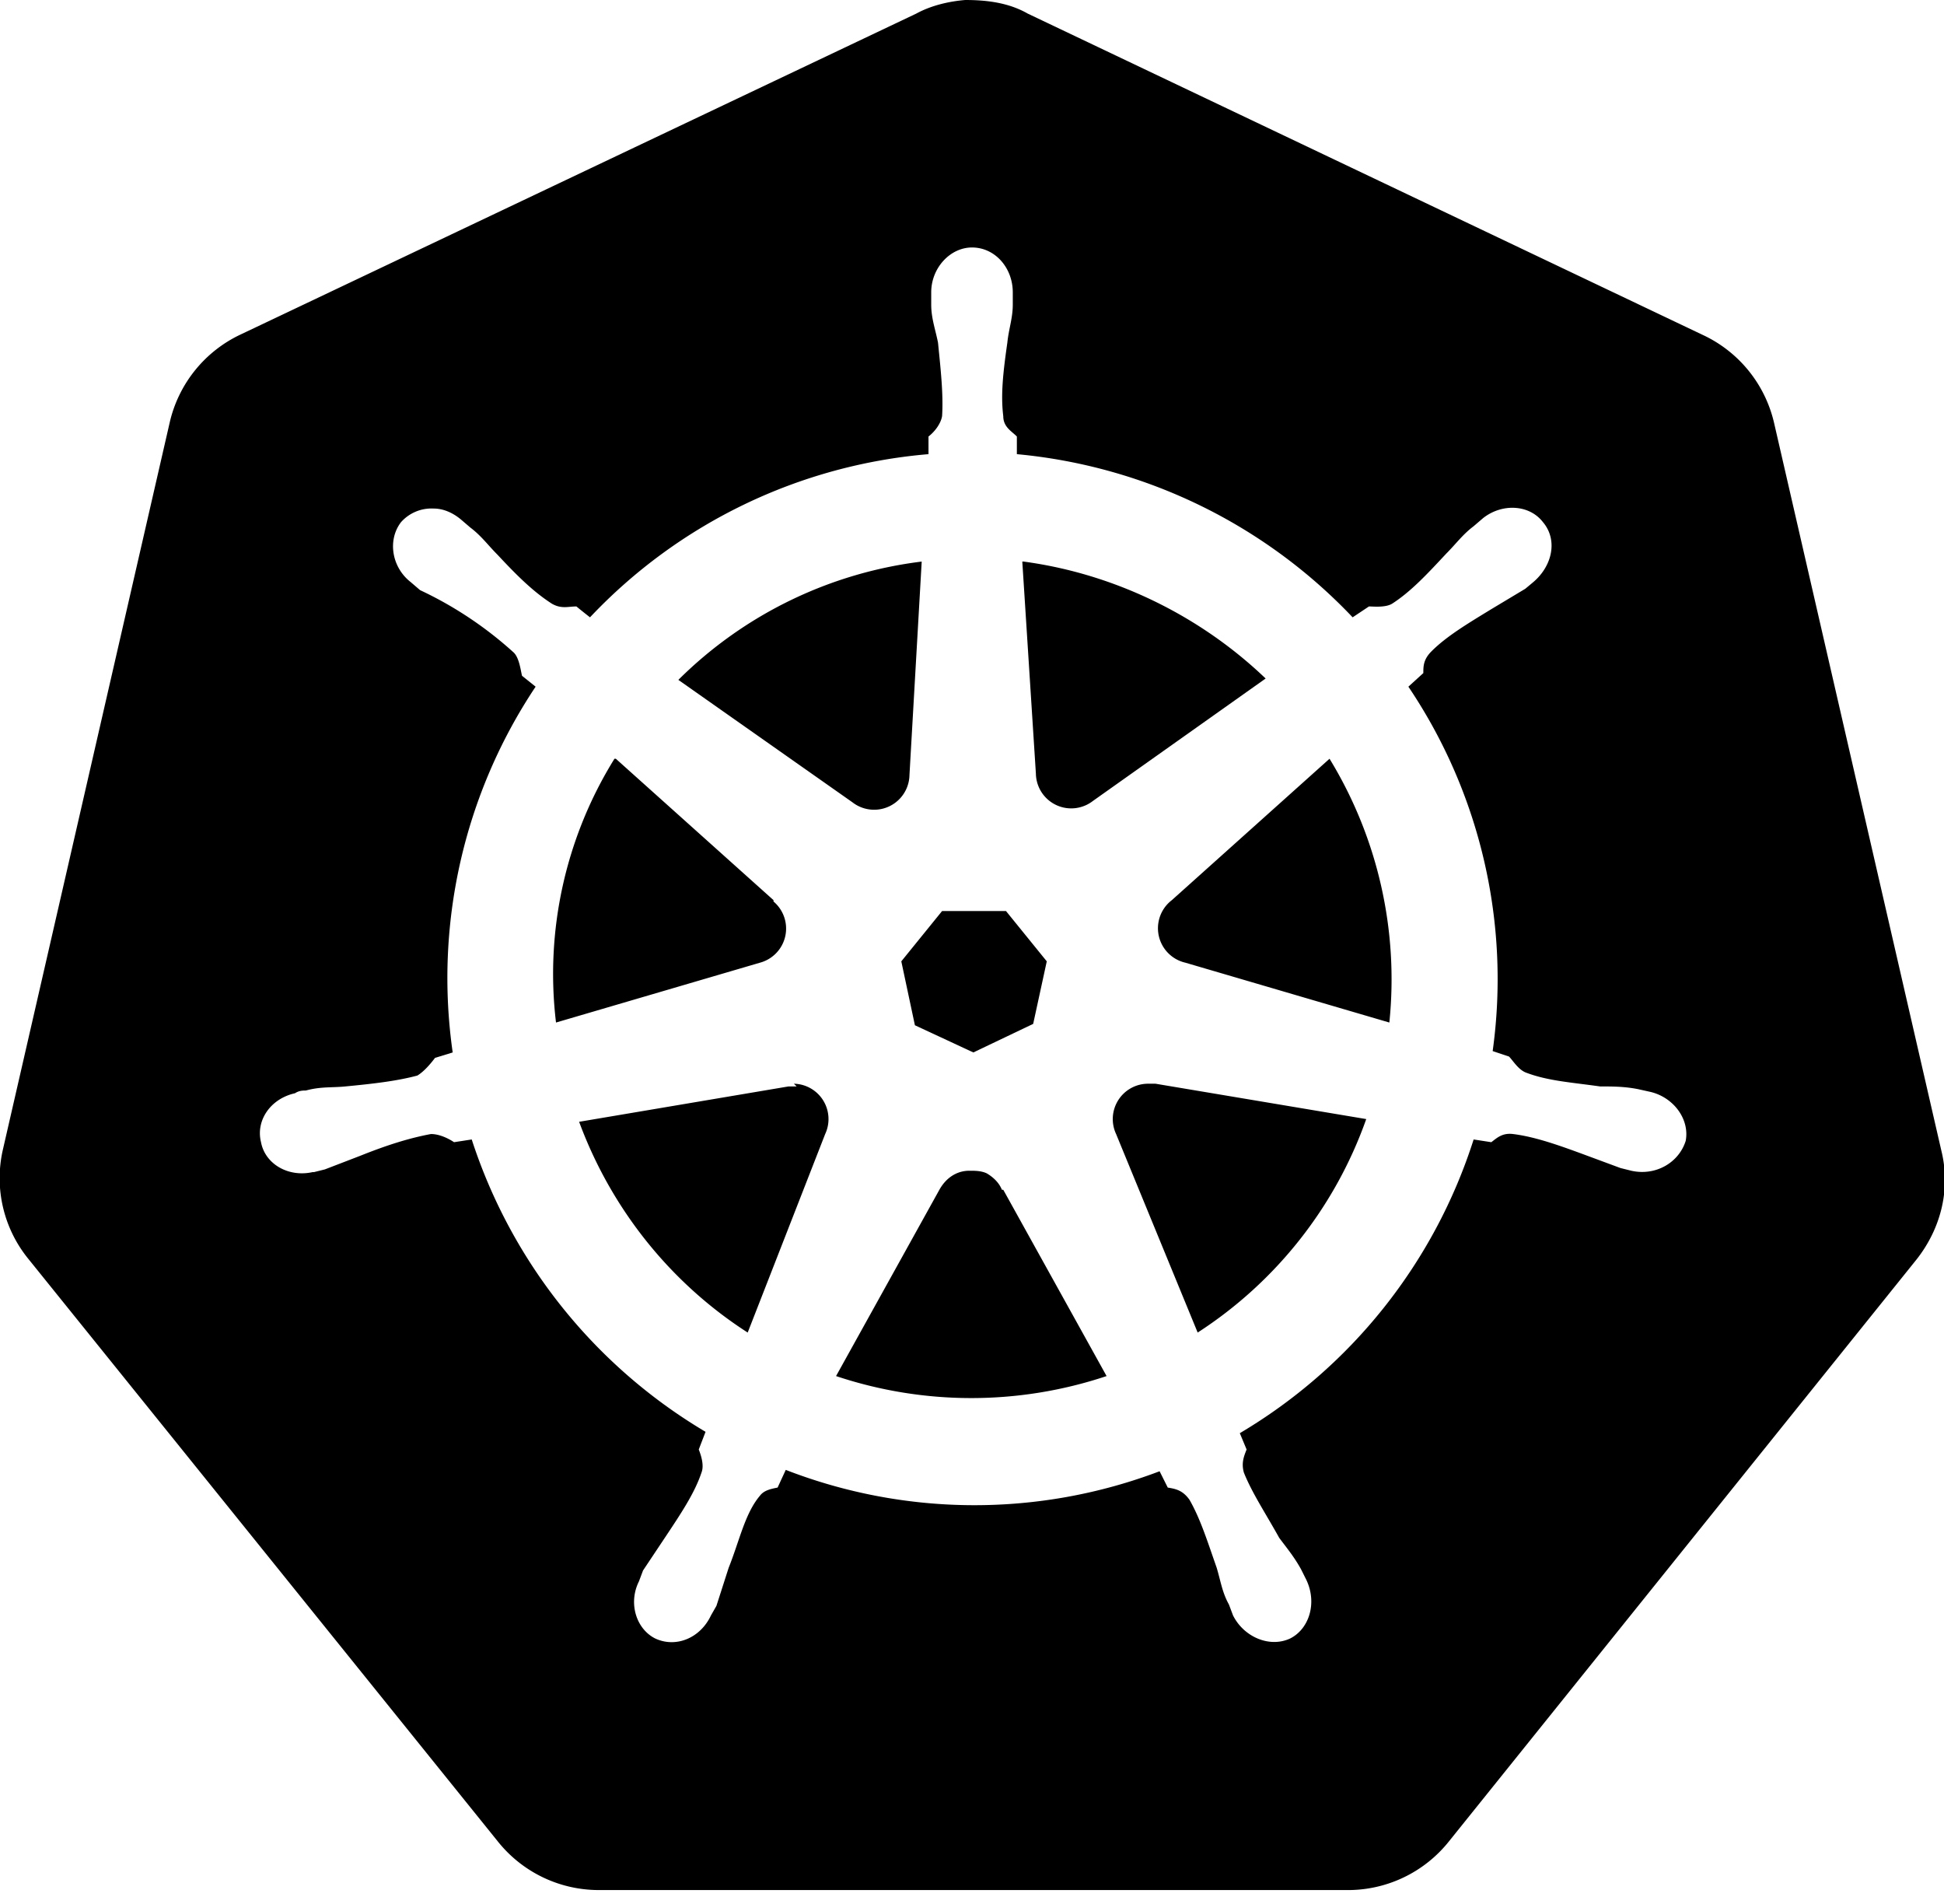 <svg xmlns="http://www.w3.org/2000/svg" viewBox="0 0 143 140"><path d="M71 0c1.6 0 3.2.2 4.6 1l49.8 23.7a9.5 9.5 0 0 1 5.1 6.4l12.3 53.5c.7 2.8 0 5.7-1.8 8l-34.4 42.8A9.5 9.5 0 0 1 99 139H44a9.5 9.5 0 0 1-7.4-3.6L2.1 92.6a9.4 9.4 0 0 1-1.9-8L12.5 31a9.5 9.5 0 0 1 5.2-6.4L67.4 1C68.5.4 69.8.1 71 0zm.5 18.2c-1.6 0-3 1.5-3 3.3v.9c0 1 .3 1.8.5 2.8.2 2 .4 3.8.3 5.4-.1.6-.6 1.2-1 1.5v1.3a38.7 38.7 0 0 0-24.9 12 50 50 0 0 1-1-.8c-.6 0-1.1.2-1.8-.2-1.4-.9-2.6-2.1-4-3.6-.7-.7-1.2-1.4-2-2l-.7-.6c-.6-.5-1.3-.8-2-.8a3 3 0 0 0-2.4 1c-1 1.3-.7 3.3.7 4.4l.7.6a27.8 27.8 0 0 1 6.9 4.6c.4.4.5 1.3.6 1.7l1 .8a38.6 38.6 0 0 0-6.1 26.9l-1.3.4c-.3.4-.8 1-1.3 1.3-1.5.4-3.2.6-5.3.8-1 .1-1.8 0-2.9.3-.2 0-.5 0-.8.2-1.8.4-2.9 2-2.5 3.6.3 1.6 2 2.6 3.8 2.2h.1l.8-.2 2.6-1c2-.8 3.6-1.3 5.2-1.6.7 0 1.4.4 1.7.6l1.3-.2a39 39 0 0 0 17.2 21.5l-.5 1.3c.2.5.4 1.2.2 1.7-.5 1.5-1.5 3-2.7 4.8l-1.6 2.4-.3.8c-.8 1.6-.2 3.5 1.2 4.2 1.5.7 3.3 0 4.1-1.7l.4-.7.9-2.8c.8-2 1.2-4 2.3-5.3.3-.4.8-.5 1.3-.6l.6-1.3a38.4 38.4 0 0 0 27.5.1l.6 1.2c.6.1 1.1.2 1.6.9.8 1.4 1.3 3 2 5 .3 1 .4 1.8.9 2.7l.3.8c.8 1.6 2.7 2.4 4.2 1.7 1.4-.7 2-2.6 1.2-4.3l-.4-.8c-.5-.9-1-1.5-1.6-2.3-1-1.8-2-3.3-2.6-4.8-.2-.7 0-1.2.2-1.7l-.5-1.2a38.8 38.8 0 0 0 17.2-21.6l1.3.2c.4-.3.8-.7 1.6-.6 1.6.2 3.3.8 5.2 1.5l2.7 1 .8.2c1.8.4 3.5-.6 4-2.2.3-1.6-.9-3.2-2.6-3.6l-.9-.2c-1-.2-1.9-.2-2.8-.2-2.1-.3-3.8-.4-5.4-1-.6-.2-1-.9-1.3-1.2l-1.2-.4a38.5 38.5 0 0 0-6.2-26.8l1.1-1c0-.5 0-1 .6-1.6 1.1-1.1 2.6-2 4.4-3.1l2.5-1.5.6-.5c1.4-1.2 1.8-3.1.7-4.4-1-1.3-3-1.4-4.4-.3l-.7.6c-.8.6-1.3 1.3-2 2-1.4 1.5-2.6 2.8-4 3.7-.5.3-1.4.2-1.7.2l-1.2.8a39 39 0 0 0-24.7-12v-1.3c-.4-.4-1-.7-1-1.5-.2-1.6 0-3.3.3-5.4.1-1 .4-1.8.4-2.8v-.9c0-1.8-1.3-3.3-3-3.3zm-3.7 23.1L66.9 57a2.6 2.6 0 0 1-4.2 2l-12.8-9a30.7 30.7 0 0 1 17.9-8.7zm7.5 0c6.7.9 13 4 17.8 8.6l-12.7 9a2.6 2.6 0 0 1-4.2-2l-1-15.6zm-30 14.5l11.6 10.4v.1a2.6 2.6 0 0 1-1 4.5l-15 4.4a30 30 0 0 1 4.3-19.4zm52.5 0a31.1 31.1 0 0 1 4.4 19.4l-15-4.4a2.6 2.6 0 0 1-1-4.6l11.6-10.4zM69 67h5l3 3.7-1 4.6-4.4 2.1-4.3-2-1-4.7 3-3.7zm15.4 12.7h.6l15.5 2.6A31 31 0 0 1 88.1 98l-6-14.6a2.6 2.6 0 0 1 2.3-3.7zm-26 0a2.6 2.6 0 0 1 2.3 3.7L55 98c-5.6-3.6-10-9-12.4-15.5L58 79.9h.6zm13 6.4c.3 0 .8 0 1.2.2.5.3.9.7 1.1 1.2h.1l7.6 13.7a31.4 31.4 0 0 1-19.9 0l7.6-13.7c.5-.9 1.3-1.4 2.2-1.4z"/></svg>
